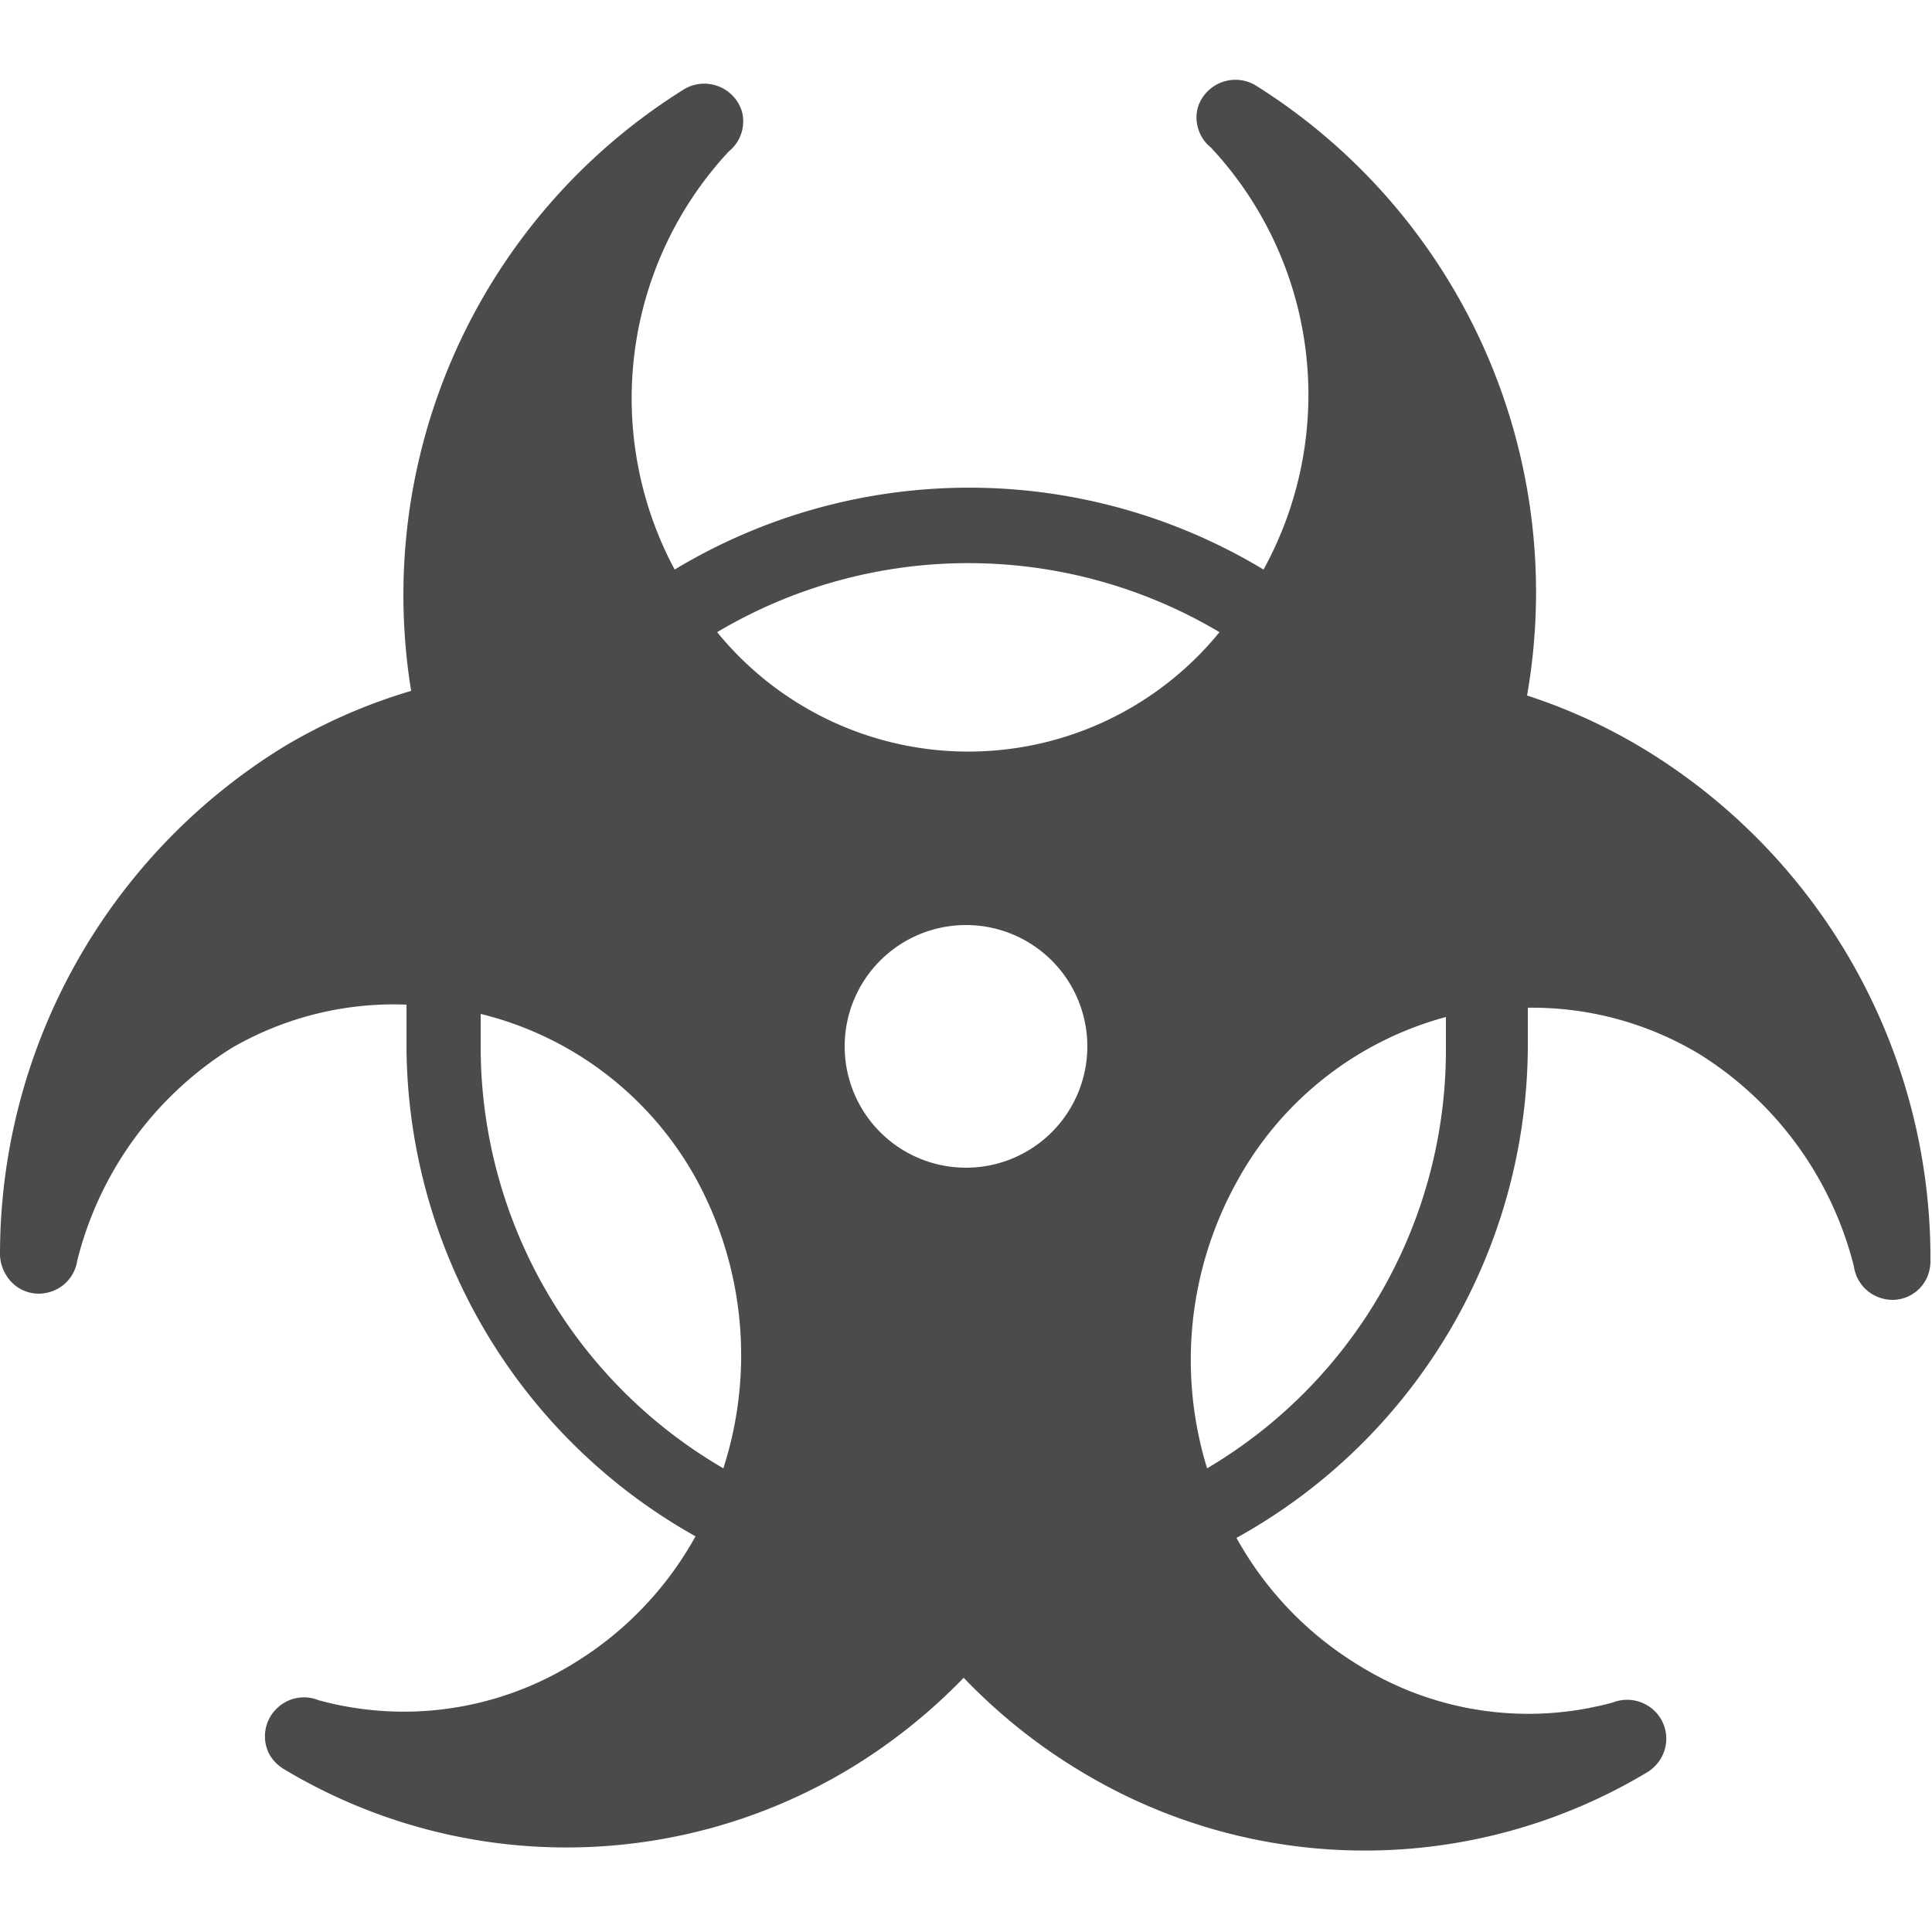 <svg xmlns="http://www.w3.org/2000/svg" viewBox="0 0 25 25" id="biohazard">
  <path fill="#494b4c"
    d="M21.35,9.74A7.2,7.2,0,0,0,19.76,9a7.74,7.74,0,0,0-3.52-7.9h0a.51.51,0,0,0-.74.29.5.5,0,0,0,.17.52,4.69,4.69,0,0,1,.68,5.46,7.38,7.38,0,0,0-7.62,0,4.69,4.69,0,0,1,.7-5.41.5.5,0,0,0,.17-.52.51.51,0,0,0-.74-.29h0A7.71,7.71,0,0,0,5.22,7.7a7.79,7.79,0,0,0,.1,1.24,7.16,7.16,0,0,0-1.66.73A7.71,7.71,0,0,0,0,16.23H0a.52.52,0,0,0,.08.27.49.49,0,0,0,.56.22A.5.5,0,0,0,1,16.31a4.54,4.54,0,0,1,2-2.75A4.18,4.18,0,0,1,5.26,13c0,.19,0,.38,0,.58A7.31,7.31,0,0,0,9,19.88a4.44,4.44,0,0,1-1.57,1.64A4.18,4.18,0,0,1,4.12,22a.5.5,0,0,0-.53.1.5.5,0,0,0-.11.59.52.52,0,0,0,.19.2h0a7.1,7.1,0,0,0,7.32,0,7.32,7.32,0,0,0,1.48-1.18A7.29,7.29,0,0,0,14,22.93a7.1,7.1,0,0,0,7.32,0h0a.52.52,0,0,0,.19-.21.5.5,0,0,0-.11-.59.51.51,0,0,0-.53-.1,4.15,4.15,0,0,1-3.27-.47A4.45,4.45,0,0,1,16,19.9a7.3,7.3,0,0,0,3.77-6.35c0-.17,0-.34,0-.51a4.2,4.2,0,0,1,2.22.6,4.54,4.54,0,0,1,2,2.75.5.5,0,0,0,.36.41.49.49,0,0,0,.56-.22.52.52,0,0,0,.07-.27h0A7.71,7.71,0,0,0,21.35,9.74ZM9.36,19a6.31,6.31,0,0,1-3.14-5.42c0-.16,0-.3,0-.46h0A4.37,4.37,0,0,1,9,15.24,4.76,4.76,0,0,1,9.36,19ZM9.28,8.18a6.36,6.36,0,0,1,6.5,0,4.19,4.19,0,0,1-6.5,0Zm3.22,6.93a1.57,1.57,0,1,1,1.57-1.57A1.57,1.57,0,0,1,12.5,15.11ZM15.62,19A4.76,4.76,0,0,1,16,15.3a4.38,4.38,0,0,1,2.71-2.14h0c0,.13,0,.27,0,.39A6.29,6.29,0,0,1,15.62,19Z">
  </path>
</svg>